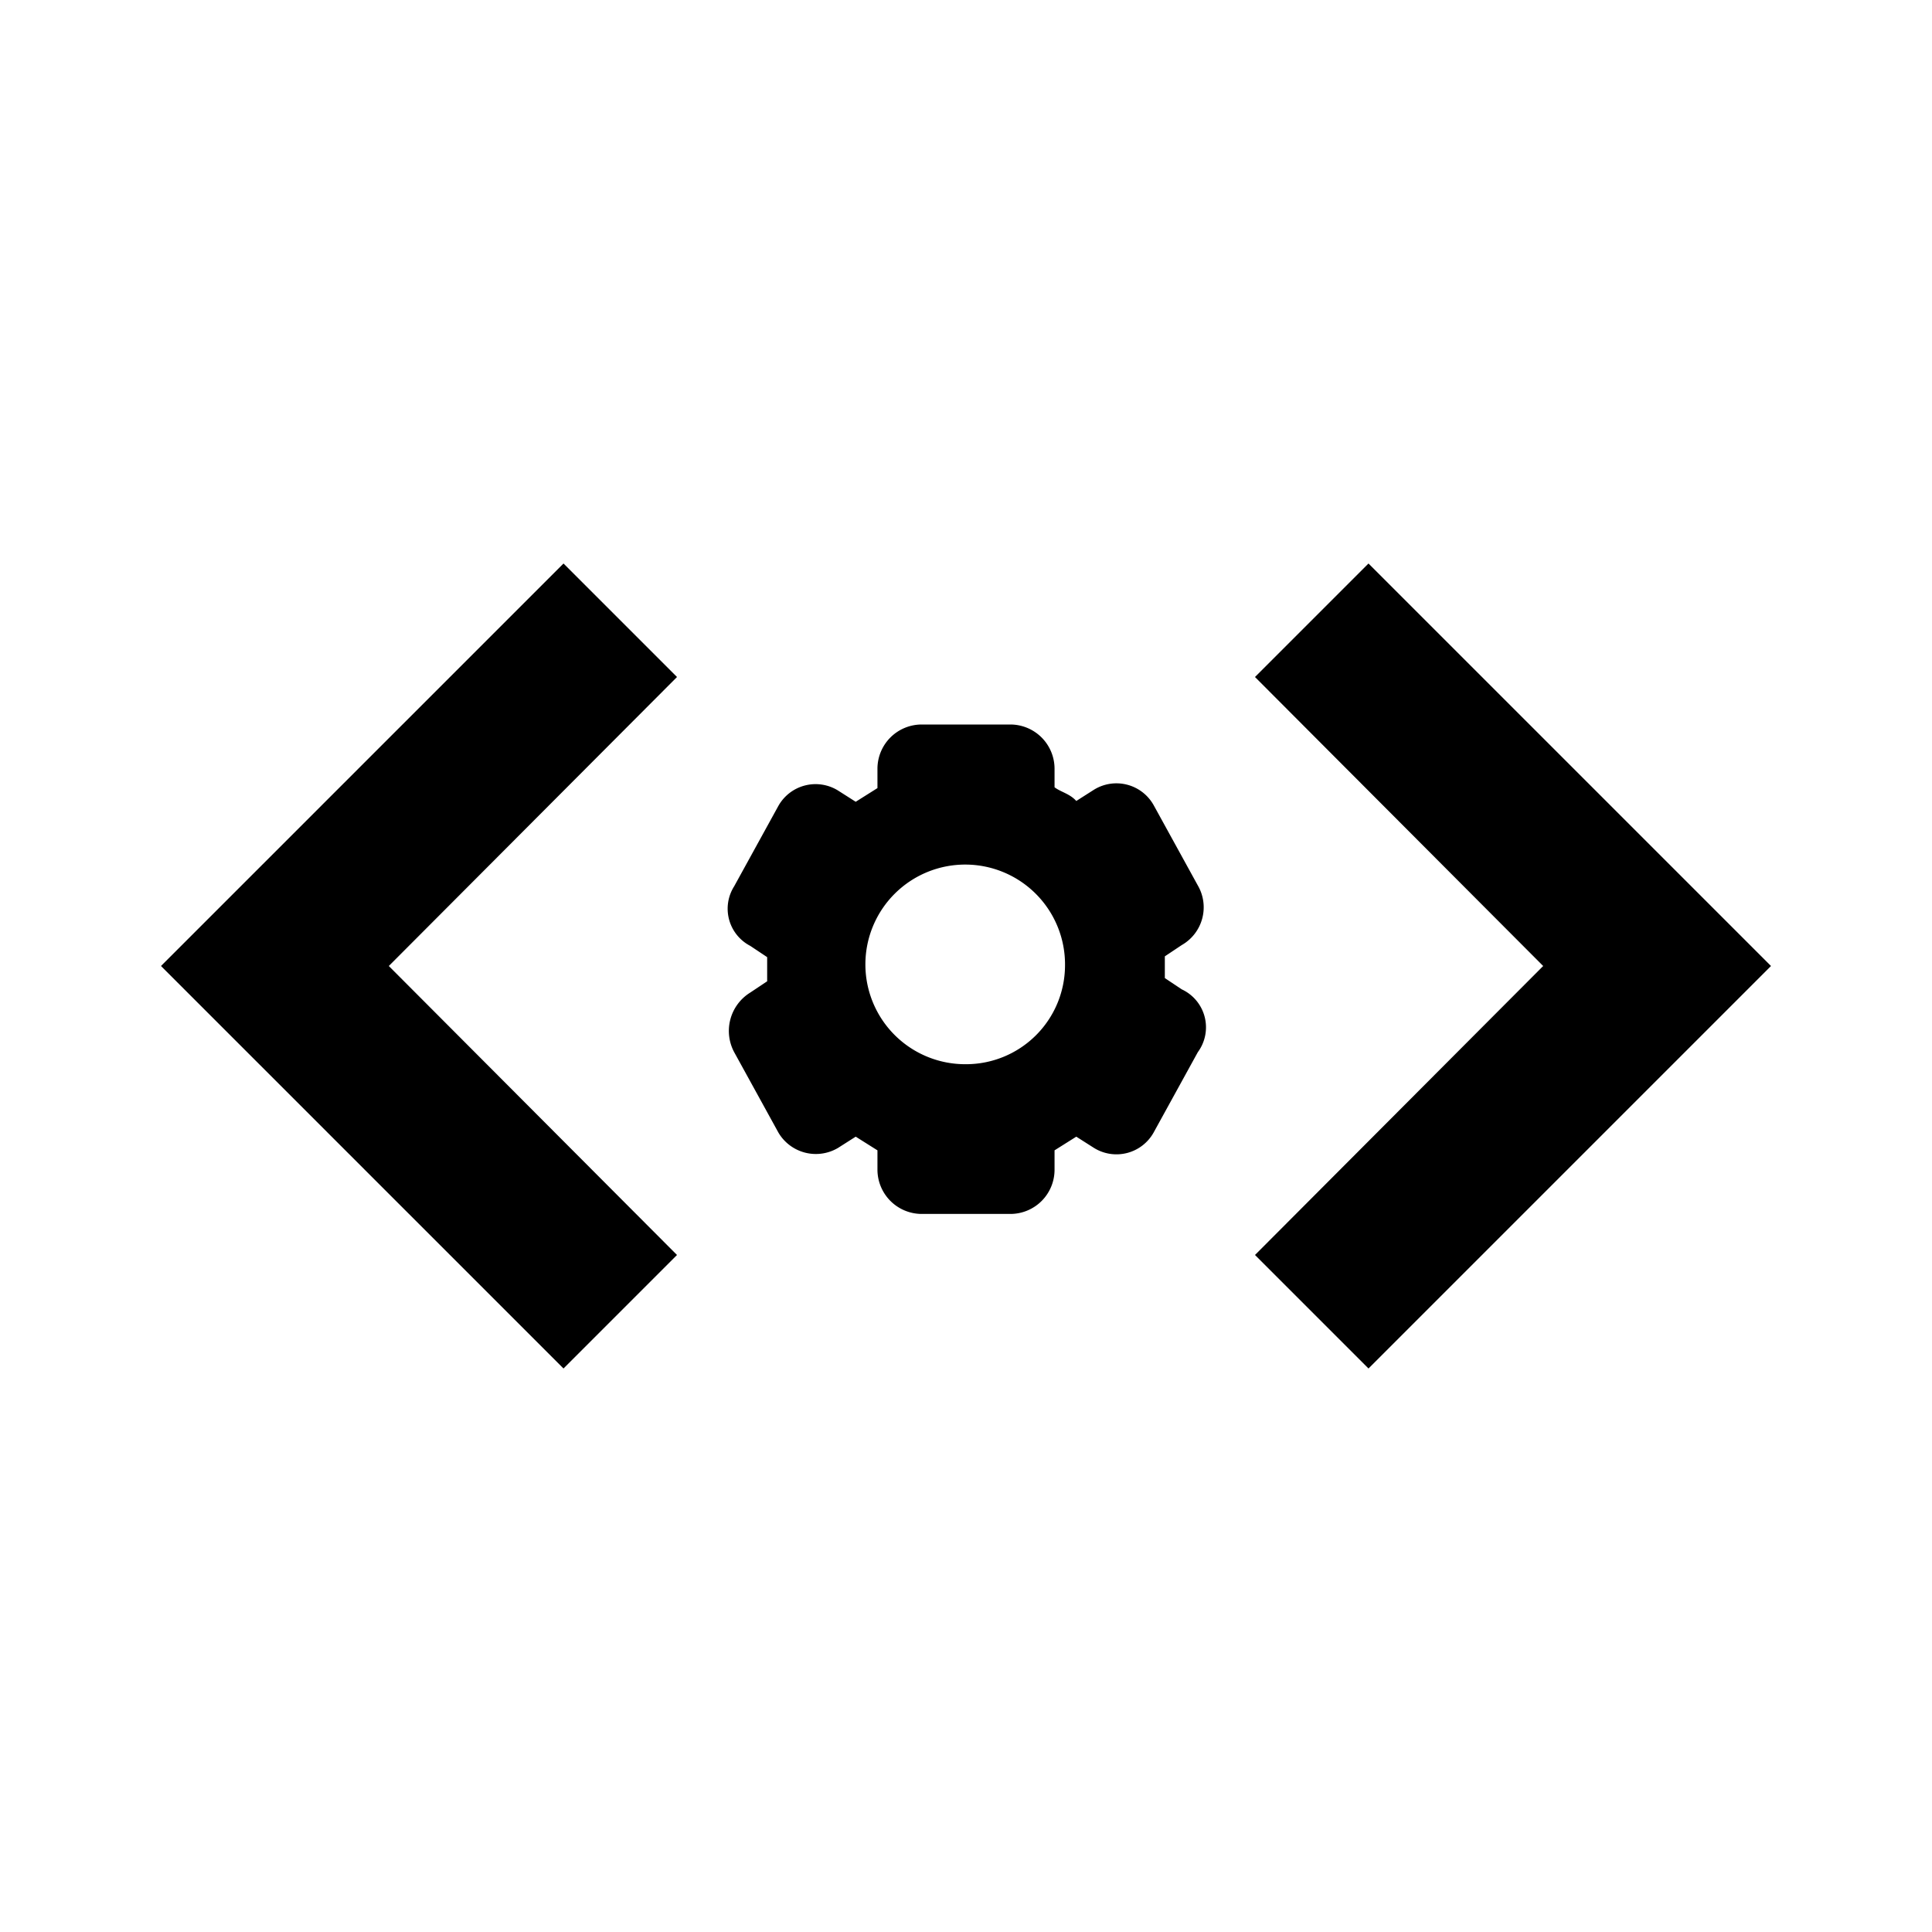 <svg xmlns="http://www.w3.org/2000/svg" id="viewics_code_manage" width="24" height="24"><path d="M15.59 15.59 17 17l5-5-5-5-1.41 1.41L19.17 12l-3.58 3.59Zm-7.18 0L4.83 12l3.58-3.59L7 7l-5 5 5 5 1.41-1.41Zm6.27-3.3-.21-.14v-.27l.21-.14a.54.54 0 0 0 .2-.74l-.55-1a.53.53 0 0 0-.74-.19l-.22.14c-.08-.09-.19-.11-.27-.17v-.23a.55.55 0 0 0-.55-.55h-1.1a.55.55 0 0 0-.55.55v.24l-.27.17-.22-.14a.53.53 0 0 0-.74.19l-.55 1a.52.52 0 0 0 .2.74l.21.14v.3l-.21.14a.56.56 0 0 0-.2.74l.55 1a.54.54 0 0 0 .74.19l.22-.14.27.17v.24a.551.551 0 0 0 .55.55h1.1a.549.549 0 0 0 .55-.55v-.24l.27-.17.22.14a.529.529 0 0 0 .74-.19l.55-1a.52.52 0 0 0-.2-.78Zm-2.68.93A1.24 1.24 0 1 1 13.23 12 1.23 1.23 0 0 1 12 13.22Z"/></svg>